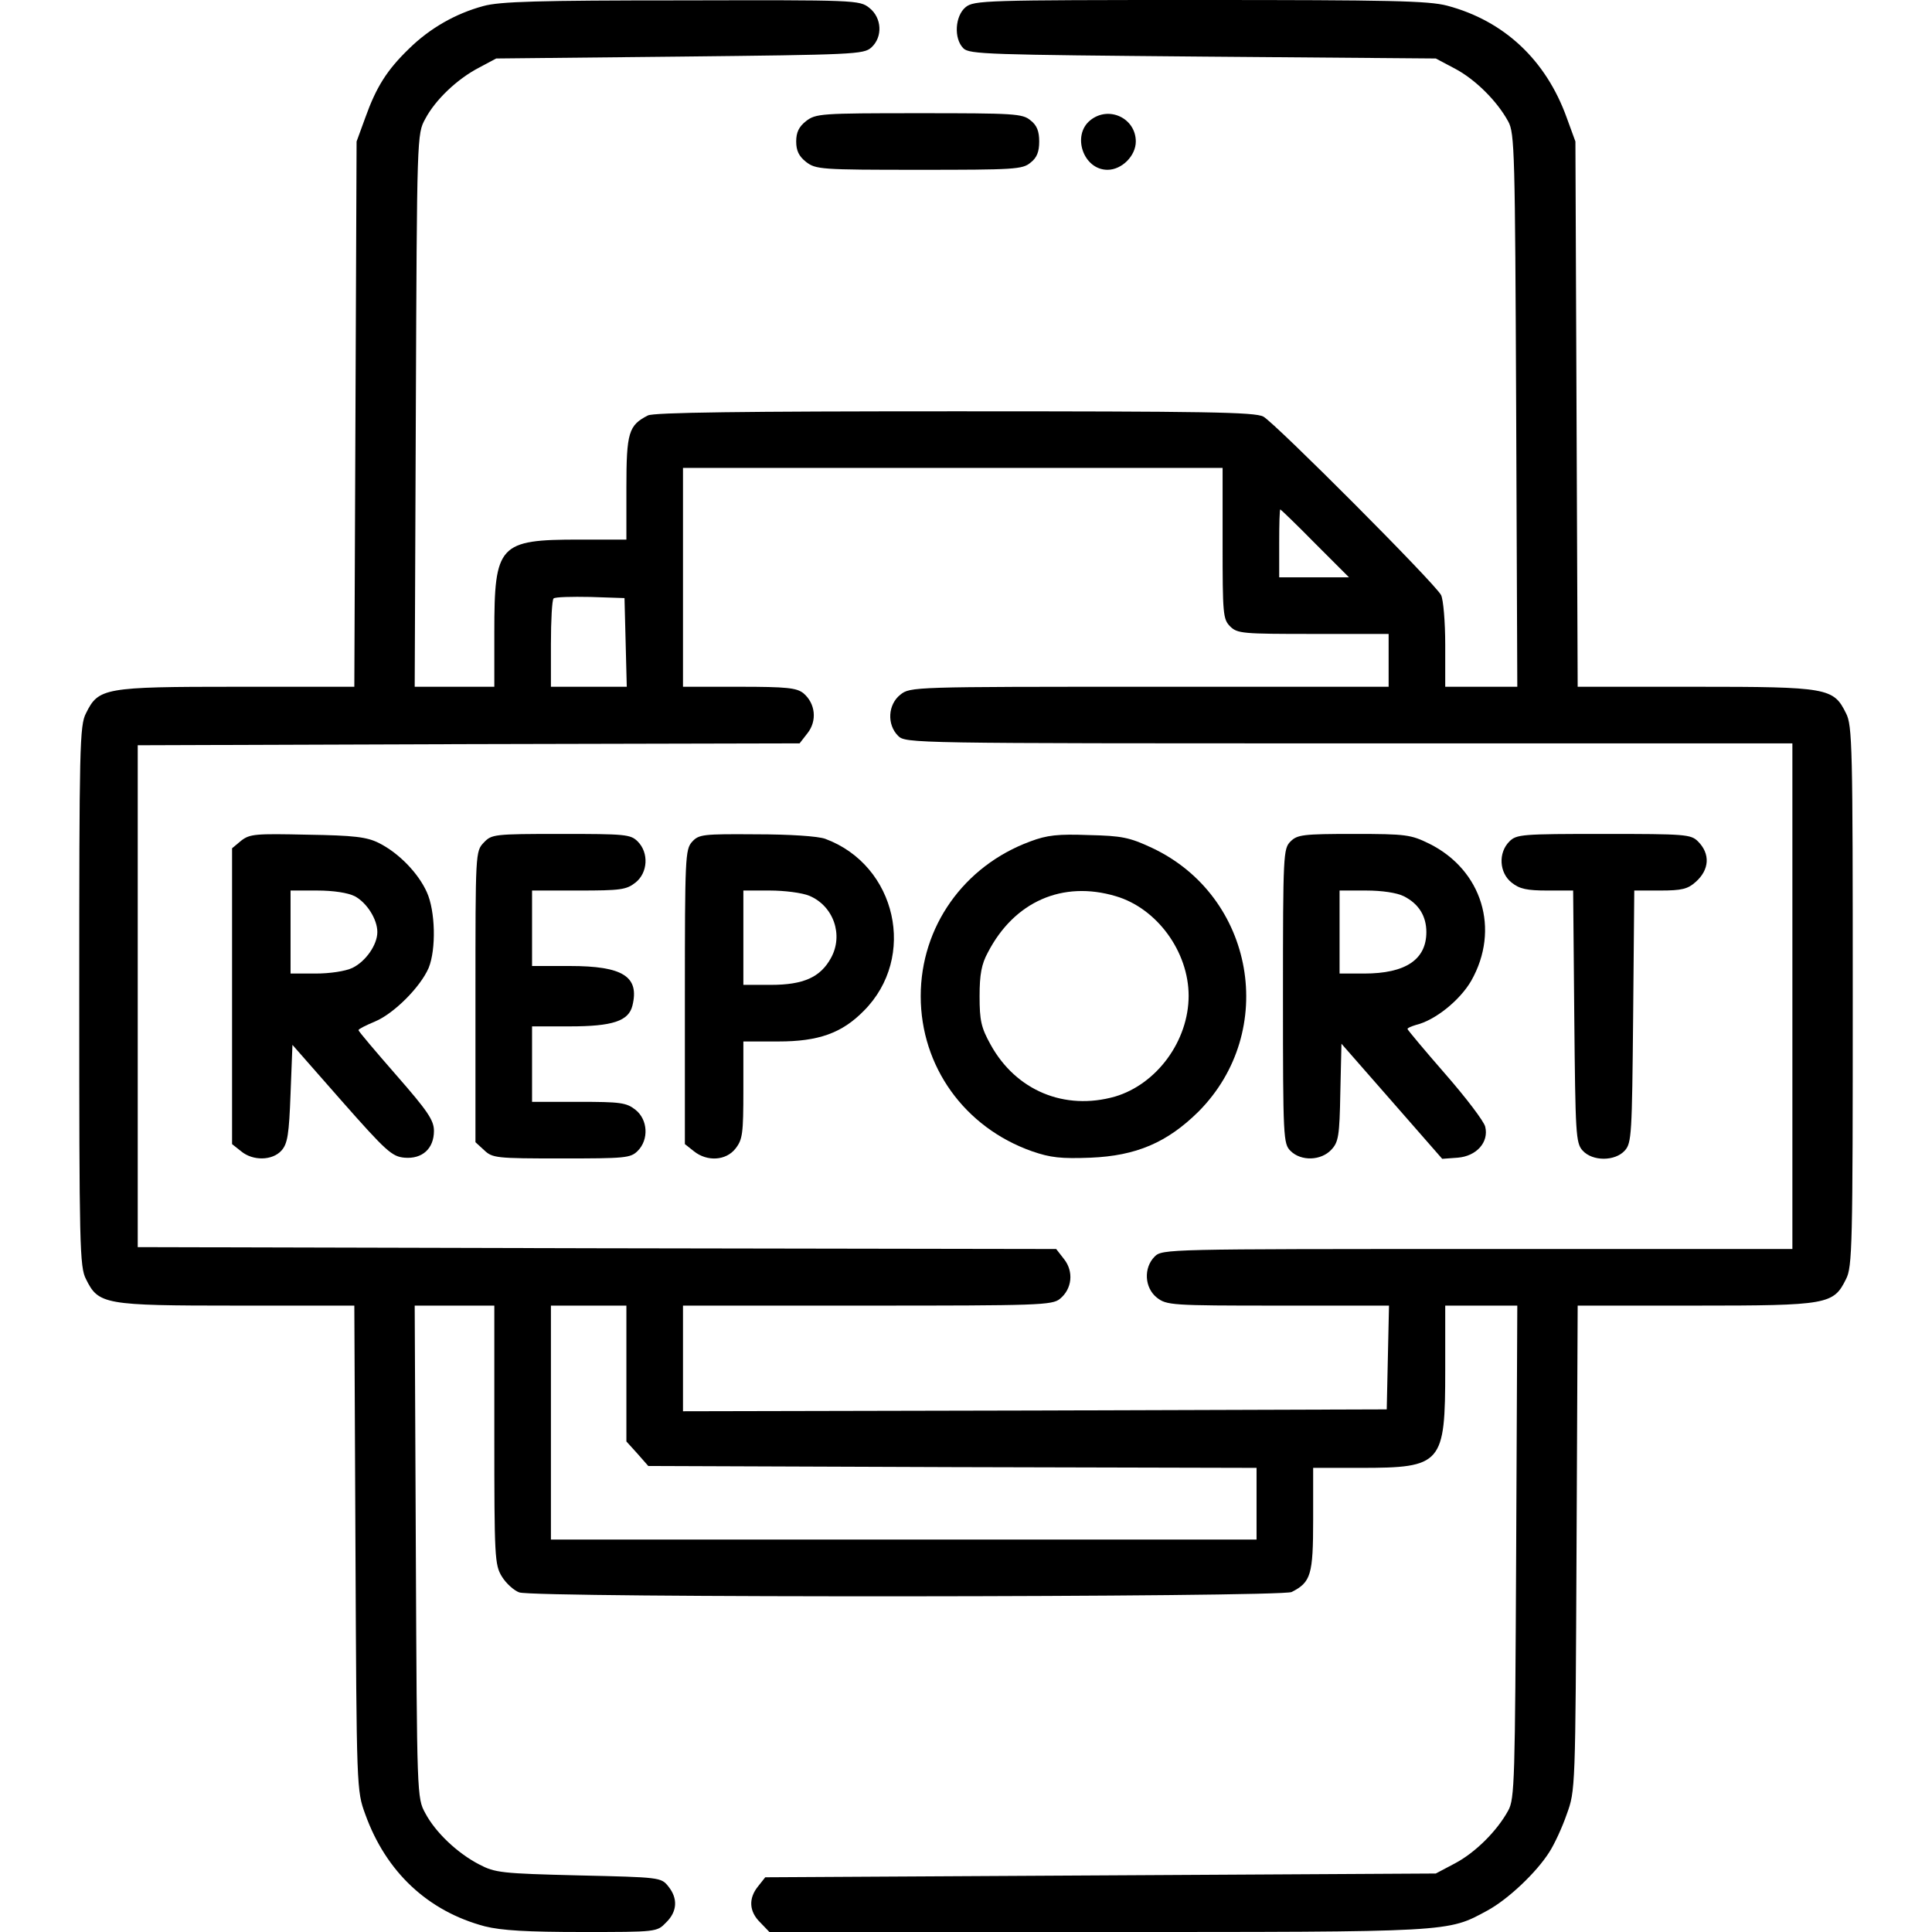 <?xml version="1.0" standalone="no"?>
<!DOCTYPE svg PUBLIC "-//W3C//DTD SVG 20010904//EN"
 "http://www.w3.org/TR/2001/REC-SVG-20010904/DTD/svg10.dtd">
<svg version="1.0" xmlns="http://www.w3.org/2000/svg"
 width="512pt" height="512pt" viewBox="0 0 512 512"
 preserveAspectRatio="xMidYMid meet">

<g transform="translate(0,512) scale(0.1,-0.1)"
fill="#000000" stroke="none">
<path d="M1281 5104 c-74 -20 -142 -59 -197 -113 -59 -57 -87 -102 -116 -183
l-23 -63 -3 -722 -3 -723 -312 0 c-351 0 -366 -3 -399 -70 -17 -32 -18 -89
-18 -750 0 -661 1 -718 18 -750 33 -67 48 -70 399 -70 l312 0 3 -642 c3 -640
3 -643 26 -706 55 -153 166 -257 317 -297 44 -11 112 -15 258 -15 197 0 198 0
222 25 30 29 32 64 6 96 -19 24 -23 24 -238 29 -204 5 -221 7 -263 29 -58 30
-116 85 -143 136 -22 40 -22 45 -25 693 l-3 652 106 0 105 0 0 -342 c0 -325 1
-345 20 -376 11 -18 32 -37 46 -42 38 -15 2019 -13 2047 1 51 26 57 45 57 192
l0 137 125 0 c217 0 225 10 225 260 l0 170 95 0 96 0 -3 -652 c-3 -608 -4
-655 -21 -686 -30 -55 -88 -112 -141 -140 l-51 -27 -888 -5 -889 -5 -19 -24
c-26 -32 -24 -67 6 -96 l24 -25 868 0 c946 0 928 -1 1035 57 55 30 130 101
164 155 13 20 34 65 46 100 23 63 23 66 26 706 l3 642 312 0 c351 0 366 3 399
70 17 32 18 89 18 750 0 661 -1 718 -18 750 -33 67 -48 70 -399 70 l-312 0 -3
723 -3 722 -23 63 c-55 153 -166 257 -317 297 -50 13 -152 15 -656 15 -568 0
-598 -1 -620 -19 -28 -23 -32 -83 -6 -109 16 -16 66 -17 635 -22 l617 -5 51
-27 c53 -28 111 -85 141 -140 17 -31 18 -81 21 -765 l3 -733 -96 0 -95 0 0
111 c0 61 -5 120 -11 132 -16 31 -439 455 -471 473 -23 12 -151 14 -818 14
-563 0 -798 -3 -813 -11 -51 -26 -57 -45 -57 -191 l0 -138 -125 0 c-213 0
-225 -13 -225 -245 l0 -145 -105 0 -106 0 3 733 c3 729 3 732 25 772 27 51 85
106 143 136 l45 24 486 5 c461 5 488 6 508 24 31 28 28 79 -5 105 -26 21 -36
21 -498 20 -379 0 -482 -3 -525 -15z m1959 -1424 c0 -187 1 -201 20 -220 19
-19 33 -20 220 -20 l200 0 0 -70 0 -70 -634 0 c-626 0 -634 0 -660 -21 -33
-26 -36 -79 -6 -109 20 -20 33 -20 1195 -20 l1175 0 0 -670 0 -670 -835 0
c-822 0 -835 0 -855 -20 -30 -30 -27 -83 6 -109 26 -20 38 -21 321 -21 l294 0
-3 -137 -3 -138 -932 -3 -933 -2 0 140 0 140 489 0 c451 0 490 1 510 18 32 26
37 72 11 105 l-21 27 -1217 2 -1217 3 0 665 0 665 877 3 877 2 21 27 c26 33
21 79 -11 106 -18 14 -43 17 -170 17 l-149 0 0 290 0 290 715 0 715 0 0 -200z
m245 0 l90 -90 -93 0 -92 0 0 90 c0 50 1 90 3 90 1 0 43 -40 92 -90z m-1827
-262 l3 -118 -101 0 -100 0 0 113 c0 63 3 117 7 121 4 4 48 5 98 4 l90 -3 3
-117z m2 -1938 l0 -180 29 -32 29 -33 806 -3 806 -2 0 -95 0 -95 -935 0 -935
0 0 310 0 310 100 0 100 0 0 -180z"/>
<path d="M639 2892 l-24 -20 0 -392 0 -392 24 -19 c31 -26 83 -25 107 2 16 18
20 42 24 151 l5 129 130 -148 c119 -135 134 -148 167 -151 47 -4 78 24 78 71
0 28 -16 52 -100 148 -55 63 -100 116 -100 119 0 3 20 13 44 23 50 21 120 91
142 142 20 49 18 151 -5 201 -23 51 -75 104 -127 130 -32 16 -65 20 -190 22
-137 3 -152 2 -175 -16z m301 -147 c32 -17 60 -61 60 -95 0 -34 -31 -78 -66
-95 -19 -9 -60 -15 -98 -15 l-66 0 0 110 0 110 70 0 c44 0 82 -6 100 -15z"/>
<path d="M1282 2887 c-22 -23 -22 -27 -22 -408 l0 -386 23 -21 c22 -21 32 -22
205 -22 169 0 183 1 202 20 30 30 27 83 -6 109 -24 19 -40 21 -150 21 l-124 0
0 100 0 100 100 0 c113 0 156 14 166 55 19 77 -25 105 -166 105 l-100 0 0 100
0 100 124 0 c110 0 126 2 150 21 33 26 36 79 6 109 -19 19 -33 20 -203 20
-179 0 -184 -1 -205 -23z"/>
<path d="M1834 2889 c-18 -20 -19 -42 -19 -411 l0 -390 24 -19 c35 -28 85 -25
110 7 19 24 21 40 21 155 l0 129 93 0 c106 0 168 22 226 81 142 142 87 386
-102 456 -19 7 -94 12 -183 12 -141 1 -152 0 -170 -20z m311 -143 c64 -27 91
-104 57 -165 -28 -51 -73 -71 -159 -71 l-73 0 0 125 0 125 70 0 c39 0 86 -6
105 -14z"/>
<path d="M2730 2890 c-176 -65 -290 -226 -290 -410 0 -186 116 -348 295 -411
49 -17 77 -20 155 -17 121 5 203 40 286 122 212 213 149 571 -123 699 -60 28
-80 32 -168 34 -81 3 -110 0 -155 -17z m227 -145 c109 -32 193 -147 193 -264
0 -119 -84 -234 -195 -267 -134 -38 -263 16 -330 138 -25 45 -29 64 -29 128 0
57 5 85 22 116 70 135 198 191 339 149z"/>
<path d="M3420 2890 c-19 -19 -20 -33 -20 -410 0 -377 1 -391 20 -410 28 -28
81 -26 108 3 19 20 22 36 24 152 l3 129 134 -153 133 -152 41 3 c50 4 83 41
73 82 -3 14 -51 77 -106 140 -55 63 -100 117 -100 119 0 3 10 7 23 11 50 12
116 65 146 117 77 136 29 293 -111 363 -49 24 -61 26 -200 26 -135 0 -150 -2
-168 -20z m300 -145 c40 -20 60 -53 60 -95 0 -73 -55 -110 -165 -110 l-65 0 0
110 0 110 70 0 c43 0 82 -6 100 -15z"/>
<path d="M4000 2890 c-30 -30 -27 -83 6 -109 21 -17 41 -21 95 -21 l68 0 3
-334 c3 -312 4 -335 22 -355 26 -29 86 -29 112 0 18 20 19 43 22 355 l3 334
69 0 c57 0 73 4 94 23 36 32 39 74 6 107 -19 19 -33 20 -250 20 -217 0 -231
-1 -250 -20z"/>
<path d="M2136 4799 c-19 -15 -26 -30 -26 -54 0 -24 7 -39 26 -54 26 -20 39
-21 299 -21 252 0 275 1 296 19 17 13 23 29 23 56 0 27 -6 43 -23 56 -21 18
-44 19 -296 19 -260 0 -273 -1 -299 -21z"/>
<path d="M2889 4801 c-49 -40 -18 -131 46 -131 38 0 75 37 75 75 0 62 -72 96
-121 56z"/>
</g>
</svg>
